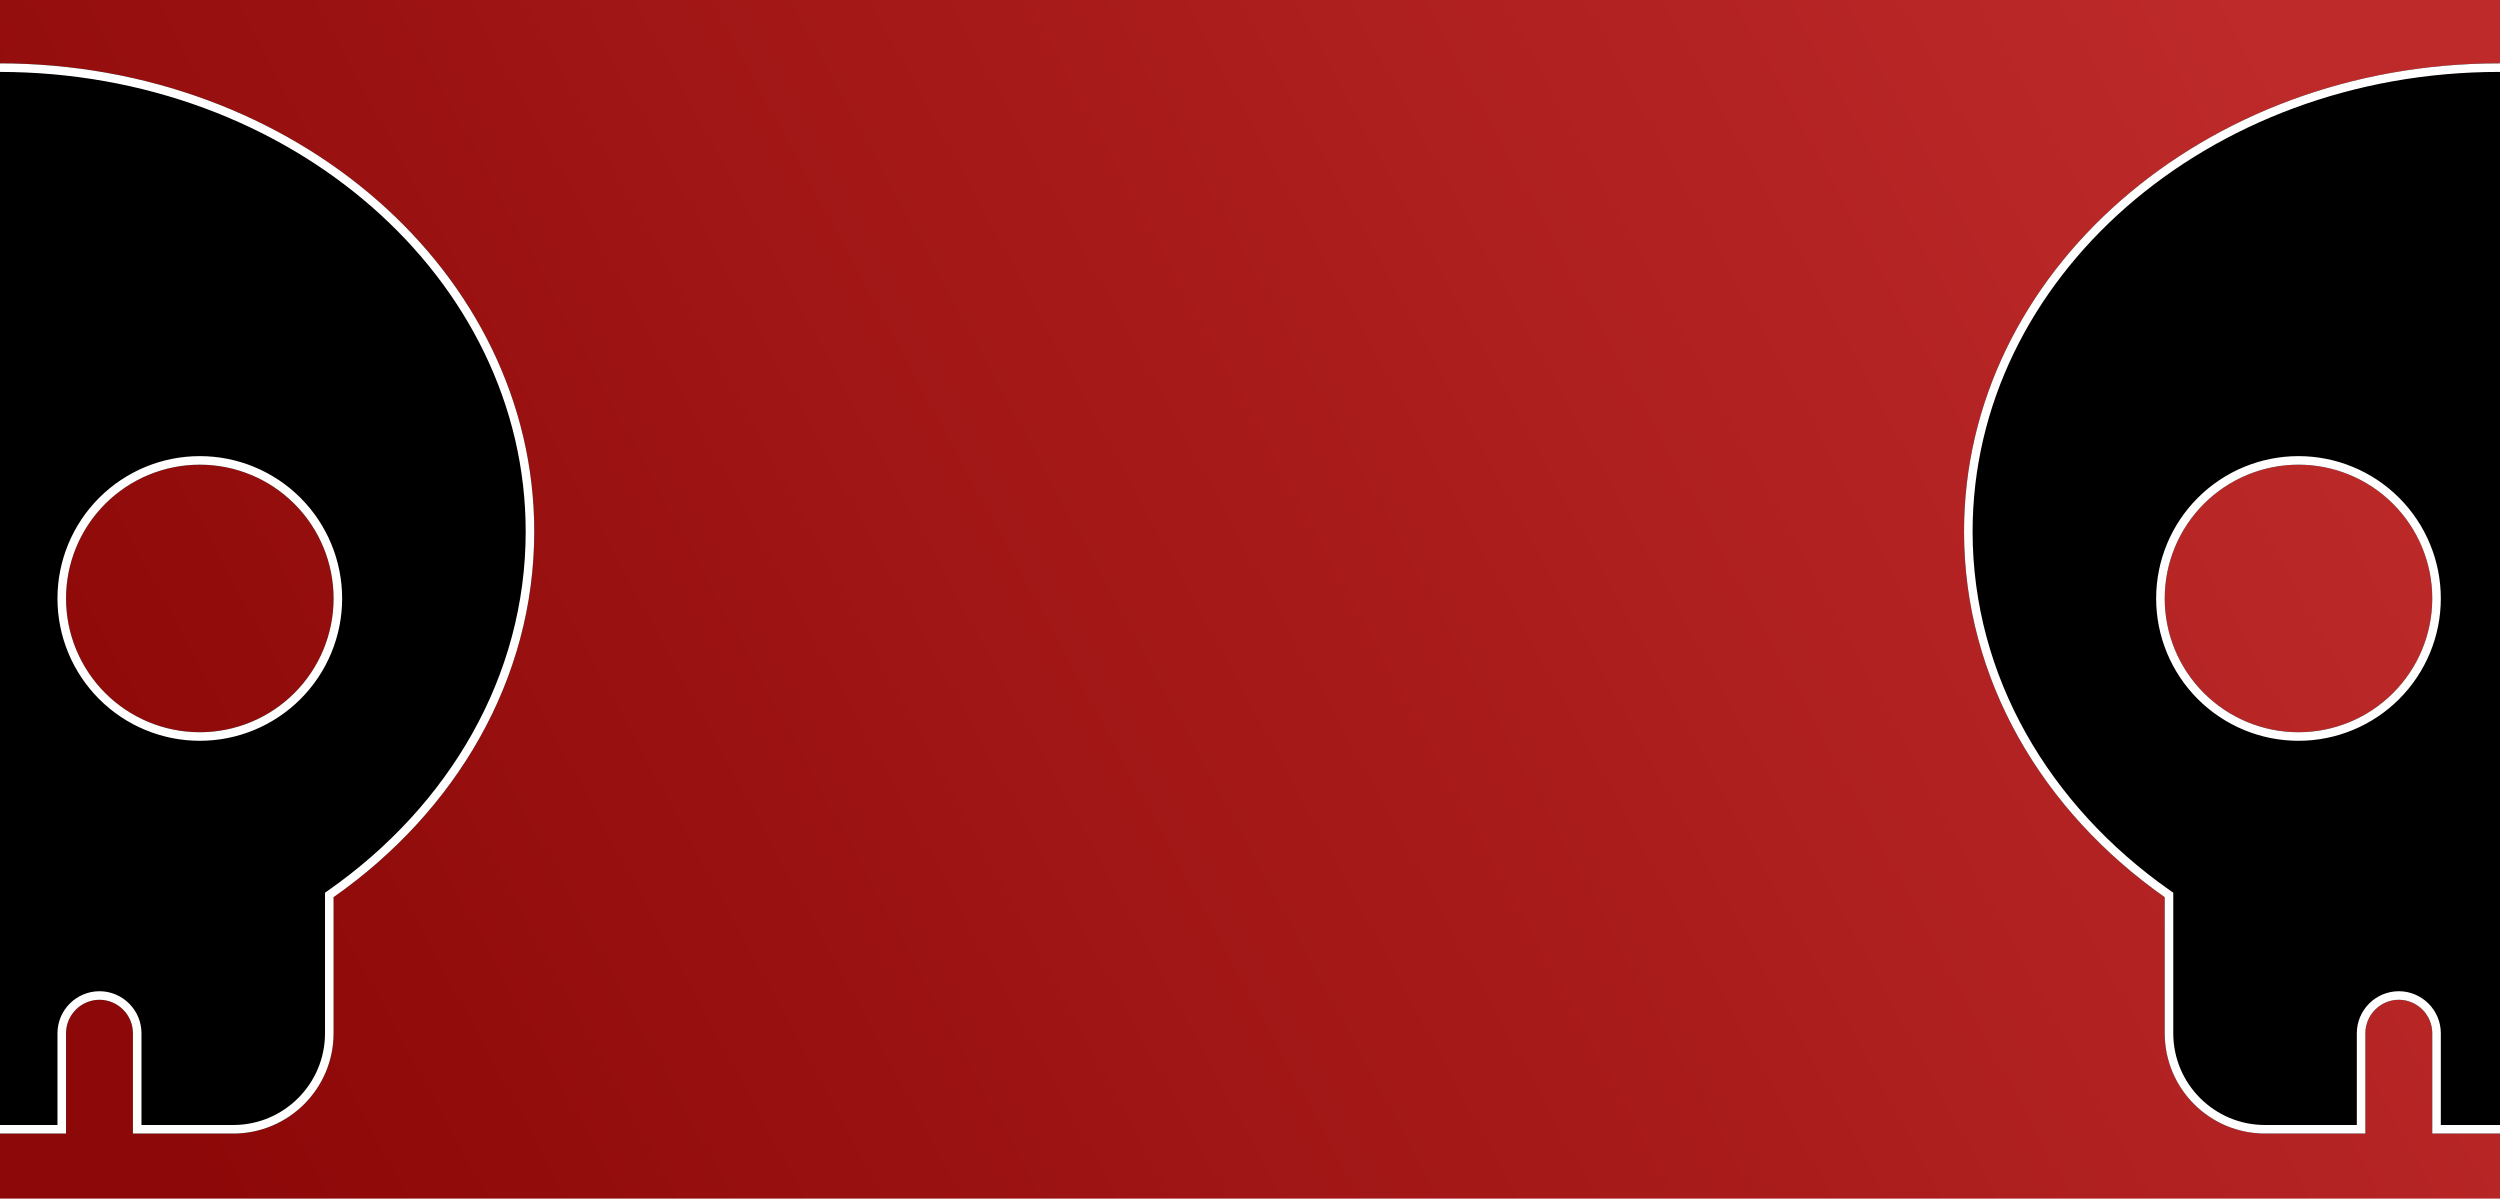 <svg width="1460" height="700" viewBox="0 0 1460 700" fill="none" xmlns="http://www.w3.org/2000/svg">
<g clip-path="url(#clip0_10_23)">
<rect width="1460" height="700" fill="url(#paint0_linear_10_23)"/>
<g filter="url(#filter0_d_10_23)">
<path d="M194.812 523.938C266.224 473.768 312 396.863 312 310.438C312 159.437 172.107 37 -0.5 37C-173.107 37 -313 159.437 -313 310.438C-313 396.741 -267.224 473.768 -195.812 523.938V603.406C-195.812 635.755 -169.567 662 -137.219 662H-78.625V603.406C-78.625 592.664 -69.836 583.875 -59.094 583.875C-48.352 583.875 -39.562 592.664 -39.562 603.406V662H38.562V603.406C38.562 592.664 47.352 583.875 58.094 583.875C68.836 583.875 77.625 592.664 77.625 603.406V662H136.219C168.567 662 194.812 635.755 194.812 603.406V523.938ZM-195.812 349.5C-195.812 328.78 -187.581 308.909 -172.93 294.257C-158.279 279.606 -138.408 271.375 -117.688 271.375C-96.968 271.375 -77.096 279.606 -62.445 294.257C-47.794 308.909 -39.562 328.78 -39.562 349.5C-39.562 370.22 -47.794 390.091 -62.445 404.743C-77.096 419.394 -96.968 427.625 -117.688 427.625C-138.408 427.625 -158.279 419.394 -172.93 404.743C-187.581 390.091 -195.812 370.22 -195.812 349.5ZM116.688 271.375C137.408 271.375 157.279 279.606 171.93 294.257C186.581 308.909 194.812 328.78 194.812 349.5C194.812 370.22 186.581 390.091 171.93 404.743C157.279 419.394 137.408 427.625 116.688 427.625C95.968 427.625 76.096 419.394 61.445 404.743C46.794 390.091 38.562 370.22 38.562 349.5C38.562 328.78 46.794 308.909 61.445 294.257C76.096 279.606 95.968 271.375 116.688 271.375Z" fill="black"/>
<path d="M193.375 521.893L192.312 522.64V523.938V603.406C192.312 634.374 167.187 659.5 136.219 659.5H80.125V603.406C80.125 591.283 70.217 581.375 58.094 581.375C45.971 581.375 36.062 591.283 36.062 603.406V659.5H-37.062V603.406C-37.062 591.283 -46.971 581.375 -59.094 581.375C-71.217 581.375 -81.125 591.283 -81.125 603.406V659.5H-137.219C-168.187 659.5 -193.312 634.374 -193.312 603.406V523.938V522.64L-194.375 521.893C-265.222 472.119 -310.5 395.81 -310.5 310.438C-310.5 161.12 -172.051 39.5 -0.5 39.5C171.051 39.5 309.5 161.12 309.5 310.438C309.5 395.932 264.222 472.118 193.375 521.893ZM-174.698 292.49C-189.818 307.61 -198.312 328.117 -198.312 349.5C-198.312 370.883 -189.818 391.39 -174.698 406.51C-159.578 421.631 -139.071 430.125 -117.688 430.125C-96.304 430.125 -75.797 421.631 -60.677 406.51C-45.557 391.39 -37.062 370.883 -37.062 349.5C-37.062 328.117 -45.557 307.61 -60.677 292.49C-75.797 277.369 -96.304 268.875 -117.688 268.875C-139.071 268.875 -159.578 277.369 -174.698 292.49ZM173.698 292.49C158.578 277.369 138.071 268.875 116.688 268.875C95.304 268.875 74.797 277.369 59.677 292.49C44.557 307.61 36.062 328.117 36.062 349.5C36.062 370.883 44.557 391.39 59.677 406.51C74.797 421.631 95.304 430.125 116.688 430.125C138.071 430.125 158.578 421.631 173.698 406.51C188.818 391.39 197.312 370.883 197.312 349.5C197.312 328.117 188.818 307.61 173.698 292.49Z" stroke="white" stroke-width="5"/>
</g>
<g filter="url(#filter1_d_10_23)">
<path d="M1654.81 523.938C1726.22 473.768 1772 396.863 1772 310.438C1772 159.437 1632.11 37 1459.5 37C1286.89 37 1147 159.437 1147 310.438C1147 396.741 1192.78 473.768 1264.19 523.938V603.406C1264.19 635.755 1290.43 662 1322.78 662H1381.38V603.406C1381.38 592.664 1390.16 583.875 1400.91 583.875C1411.65 583.875 1420.44 592.664 1420.44 603.406V662H1498.56V603.406C1498.56 592.664 1507.35 583.875 1518.09 583.875C1528.84 583.875 1537.62 592.664 1537.62 603.406V662H1596.22C1628.57 662 1654.81 635.755 1654.81 603.406V523.938ZM1264.19 349.5C1264.19 328.78 1272.42 308.909 1287.07 294.257C1301.72 279.606 1321.59 271.375 1342.31 271.375C1363.03 271.375 1382.9 279.606 1397.56 294.257C1412.21 308.909 1420.44 328.78 1420.44 349.5C1420.44 370.22 1412.21 390.091 1397.56 404.743C1382.9 419.394 1363.03 427.625 1342.31 427.625C1321.59 427.625 1301.72 419.394 1287.07 404.743C1272.42 390.091 1264.19 370.22 1264.19 349.5ZM1576.69 271.375C1597.41 271.375 1617.28 279.606 1631.93 294.257C1646.58 308.909 1654.81 328.78 1654.81 349.5C1654.81 370.22 1646.58 390.091 1631.93 404.743C1617.28 419.394 1597.41 427.625 1576.69 427.625C1555.97 427.625 1536.1 419.394 1521.44 404.743C1506.79 390.091 1498.56 370.22 1498.56 349.5C1498.56 328.78 1506.79 308.909 1521.44 294.257C1536.1 279.606 1555.97 271.375 1576.69 271.375Z" fill="black"/>
<path d="M1653.38 521.893L1652.31 522.64V523.938V603.406C1652.31 634.374 1627.19 659.5 1596.22 659.5H1540.12V603.406C1540.12 591.283 1530.22 581.375 1518.09 581.375C1505.97 581.375 1496.06 591.283 1496.06 603.406V659.5H1422.94V603.406C1422.94 591.283 1413.03 581.375 1400.91 581.375C1388.78 581.375 1378.88 591.283 1378.88 603.406V659.5H1322.78C1291.81 659.5 1266.69 634.374 1266.69 603.406V523.938V522.64L1265.62 521.893C1194.78 472.119 1149.5 395.81 1149.5 310.438C1149.5 161.12 1287.95 39.5 1459.5 39.5C1631.05 39.5 1769.5 161.12 1769.5 310.438C1769.5 395.932 1724.22 472.118 1653.38 521.893ZM1285.3 292.49C1270.18 307.61 1261.69 328.117 1261.69 349.5C1261.69 370.883 1270.18 391.39 1285.3 406.51C1300.42 421.631 1320.93 430.125 1342.31 430.125C1363.7 430.125 1384.2 421.631 1399.32 406.51C1414.44 391.39 1422.94 370.883 1422.94 349.5C1422.94 328.117 1414.44 307.61 1399.32 292.49C1384.2 277.369 1363.7 268.875 1342.31 268.875C1320.93 268.875 1300.42 277.369 1285.3 292.49ZM1633.7 292.49C1618.58 277.369 1598.07 268.875 1576.69 268.875C1555.3 268.875 1534.8 277.369 1519.68 292.49C1504.56 307.61 1496.06 328.117 1496.06 349.5C1496.06 370.883 1504.56 391.39 1519.68 406.51C1534.8 421.631 1555.3 430.125 1576.69 430.125C1598.07 430.125 1618.58 421.631 1633.7 406.51C1648.82 391.39 1657.31 370.883 1657.31 349.5C1657.31 328.117 1648.82 307.61 1633.7 292.49Z" stroke="white" stroke-width="5"/>
</g>
</g>
<defs>
<filter id="filter0_d_10_23" x="-368" y="-18" width="735" height="735" filterUnits="userSpaceOnUse" color-interpolation-filters="sRGB">
<feFlood flood-opacity="0" result="BackgroundImageFix"/>
<feColorMatrix in="SourceAlpha" type="matrix" values="0 0 0 0 0 0 0 0 0 0 0 0 0 0 0 0 0 0 127 0" result="hardAlpha"/>
<feOffset/>
<feGaussianBlur stdDeviation="27.5"/>
<feComposite in2="hardAlpha" operator="out"/>
<feColorMatrix type="matrix" values="0 0 0 0 0 0 0 0 0 0 0 0 0 0 0 0 0 0 1 0"/>
<feBlend mode="normal" in2="BackgroundImageFix" result="effect1_dropShadow_10_23"/>
<feBlend mode="normal" in="SourceGraphic" in2="effect1_dropShadow_10_23" result="shape"/>
</filter>
<filter id="filter1_d_10_23" x="1092" y="-18" width="735" height="735" filterUnits="userSpaceOnUse" color-interpolation-filters="sRGB">
<feFlood flood-opacity="0" result="BackgroundImageFix"/>
<feColorMatrix in="SourceAlpha" type="matrix" values="0 0 0 0 0 0 0 0 0 0 0 0 0 0 0 0 0 0 127 0" result="hardAlpha"/>
<feOffset/>
<feGaussianBlur stdDeviation="27.5"/>
<feComposite in2="hardAlpha" operator="out"/>
<feColorMatrix type="matrix" values="0 0 0 0 0 0 0 0 0 0 0 0 0 0 0 0 0 0 1 0"/>
<feBlend mode="normal" in2="BackgroundImageFix" result="effect1_dropShadow_10_23"/>
<feBlend mode="normal" in="SourceGraphic" in2="effect1_dropShadow_10_23" result="shape"/>
</filter>
<linearGradient id="paint0_linear_10_23" x1="1325" y1="13.5" x2="108" y2="672" gradientUnits="userSpaceOnUse">
<stop stop-color="#BE2A2A"/>
<stop offset="1" stop-color="#8D0808"/>
</linearGradient>
<clipPath id="clip0_10_23">
<rect width="1460" height="700" fill="white"/>
</clipPath>
</defs>
</svg>
